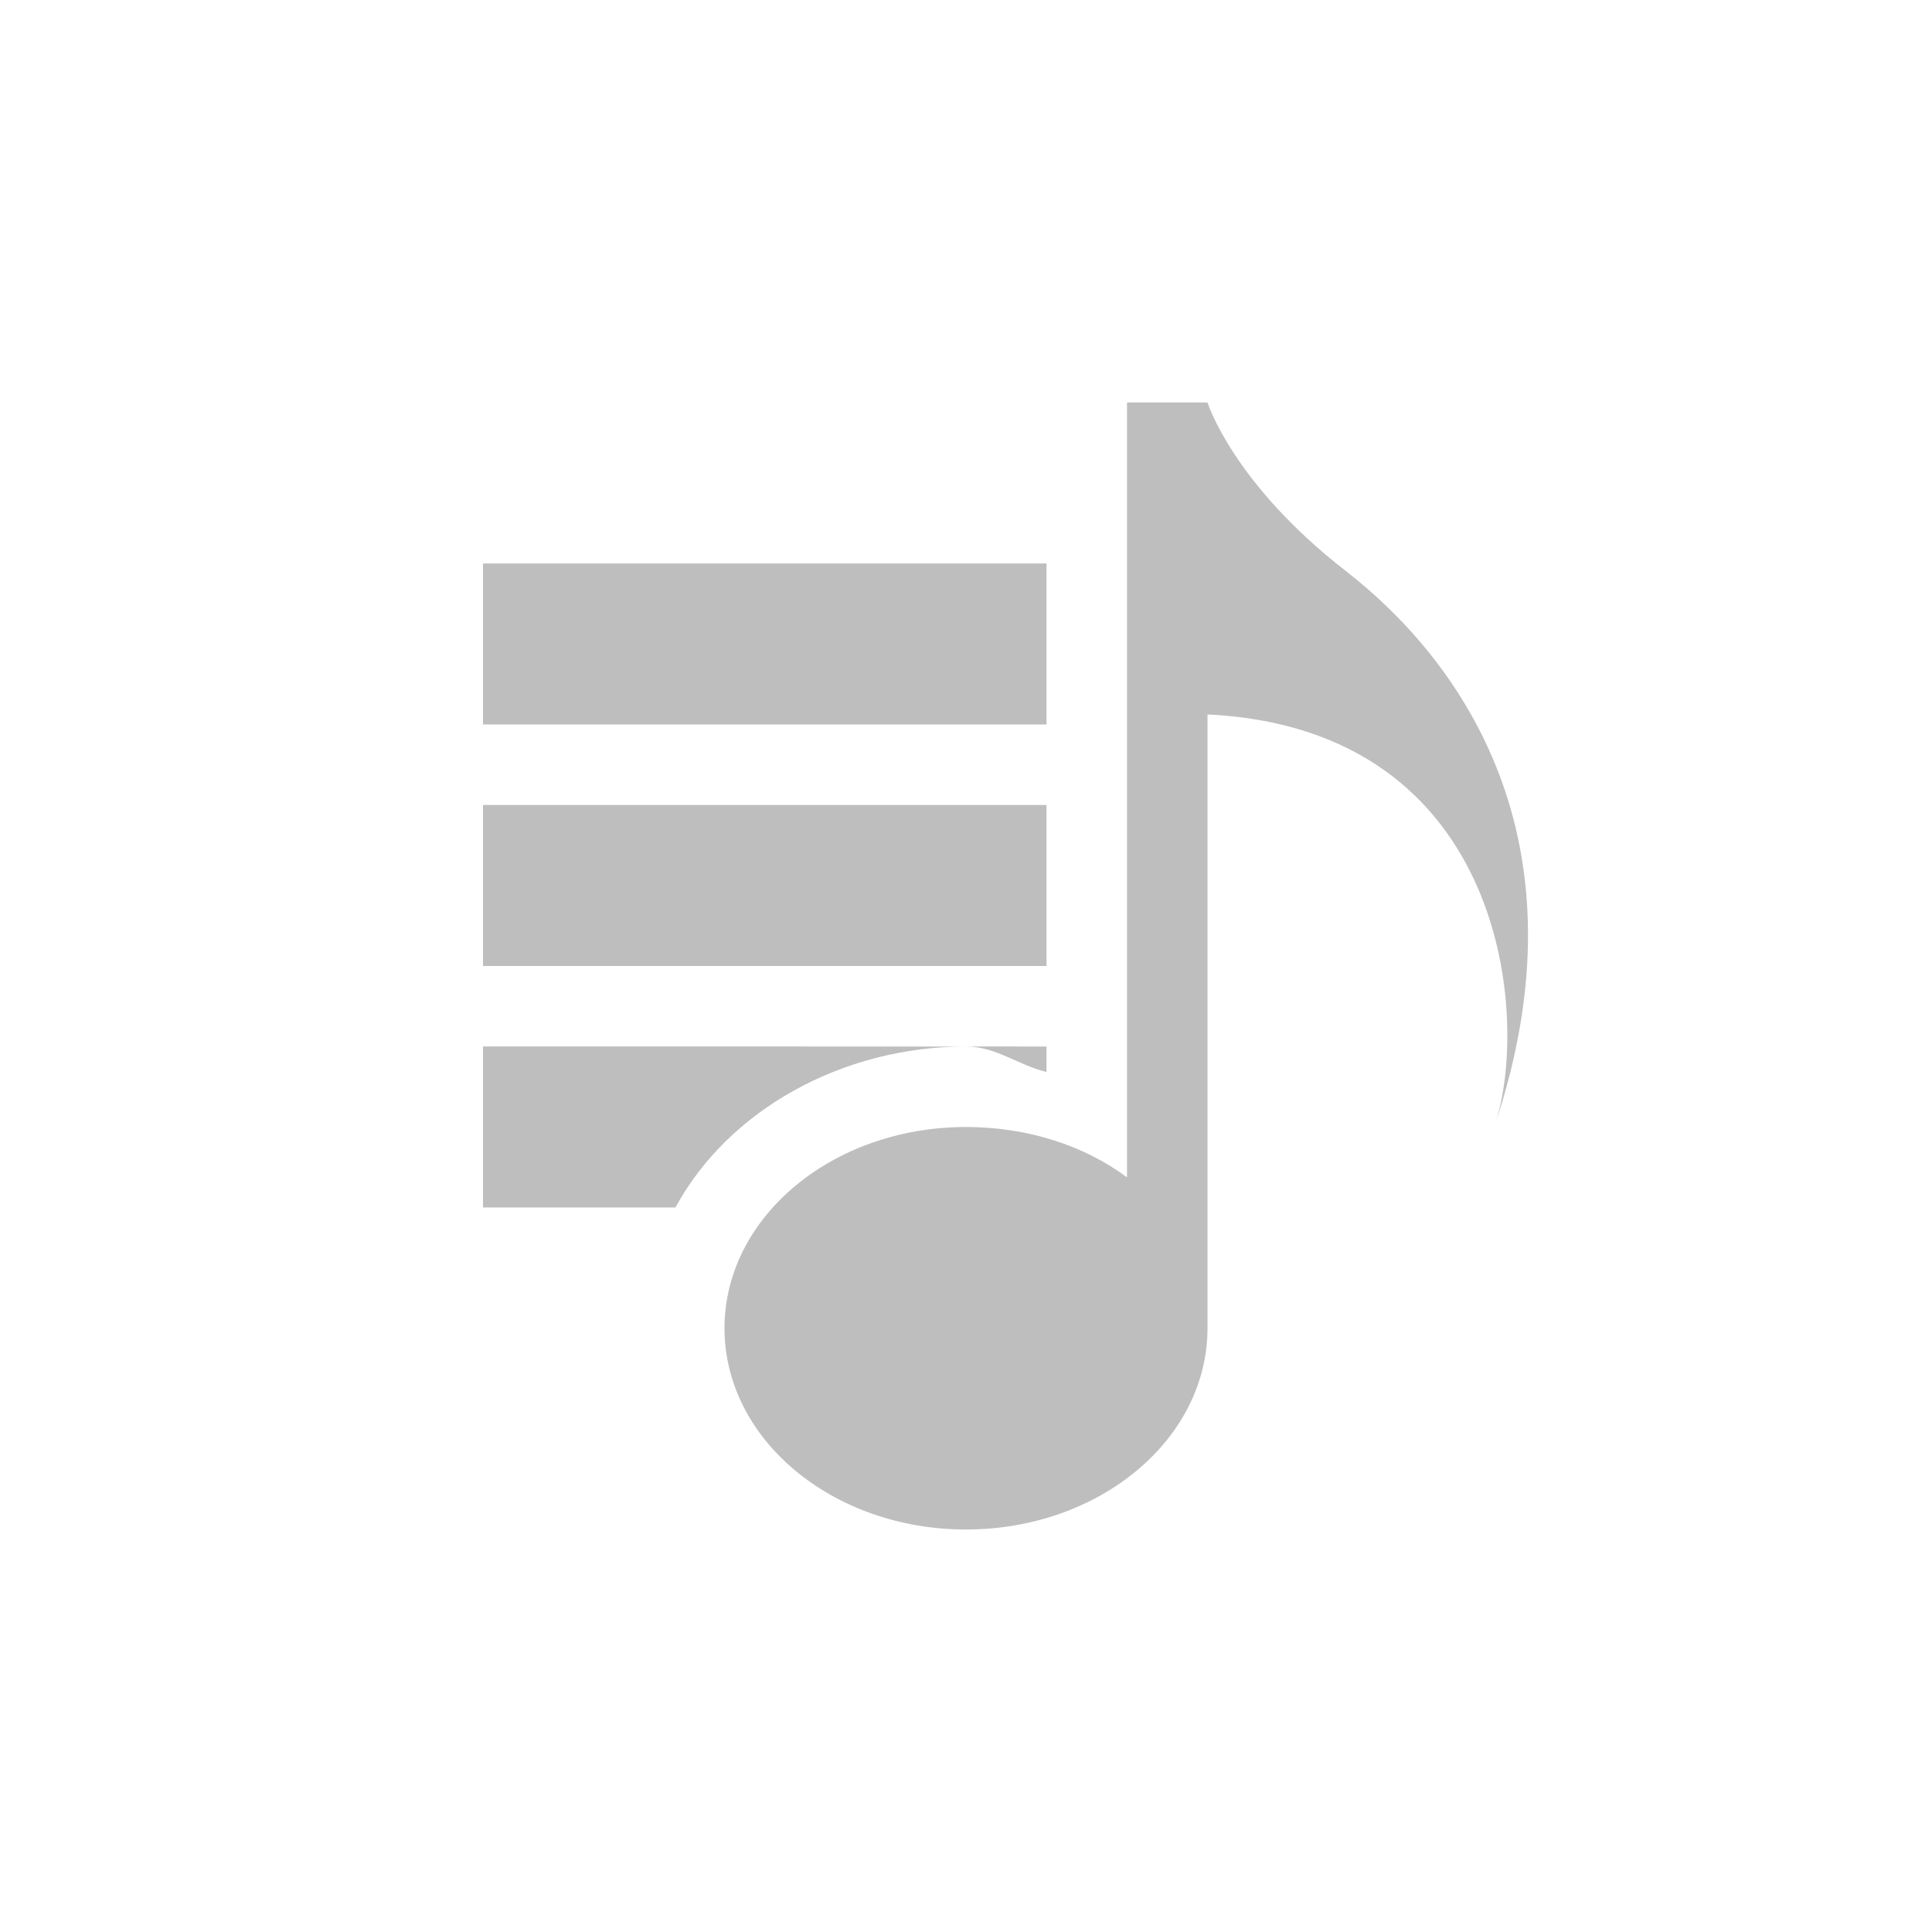 <svg width="96" height="96" version="1.1" xmlns="http://www.w3.org/2000/svg">
<path d="M 56,20 V 58.5 C 53.88,56.924 51.066,56 48,56 c -6.628,0 -12,4.476 -12,10 0,5.524 5.372,10 12,10 6.628,0 12,-4.476 12,-10 V 35.5 C 74.968,36.226 76.044,50.799 74.248,56 79.112,41.564 72.4,32.666 66.876,28.375 61.252,24.009 60,20 60,20 Z m -32,8 v 8 h 28 v -8 z m 0,12 v 8 h 28 v -8 z m 0,12 v 8 h 9.562 C 36.192,55.154 41.851,52 48,52 Z m 24,0 c 1.49,0 2.608,0.934 4,1.266 V 52 Z" id="path2" fill="#bebebe" stroke-width="4"/>
</svg>
